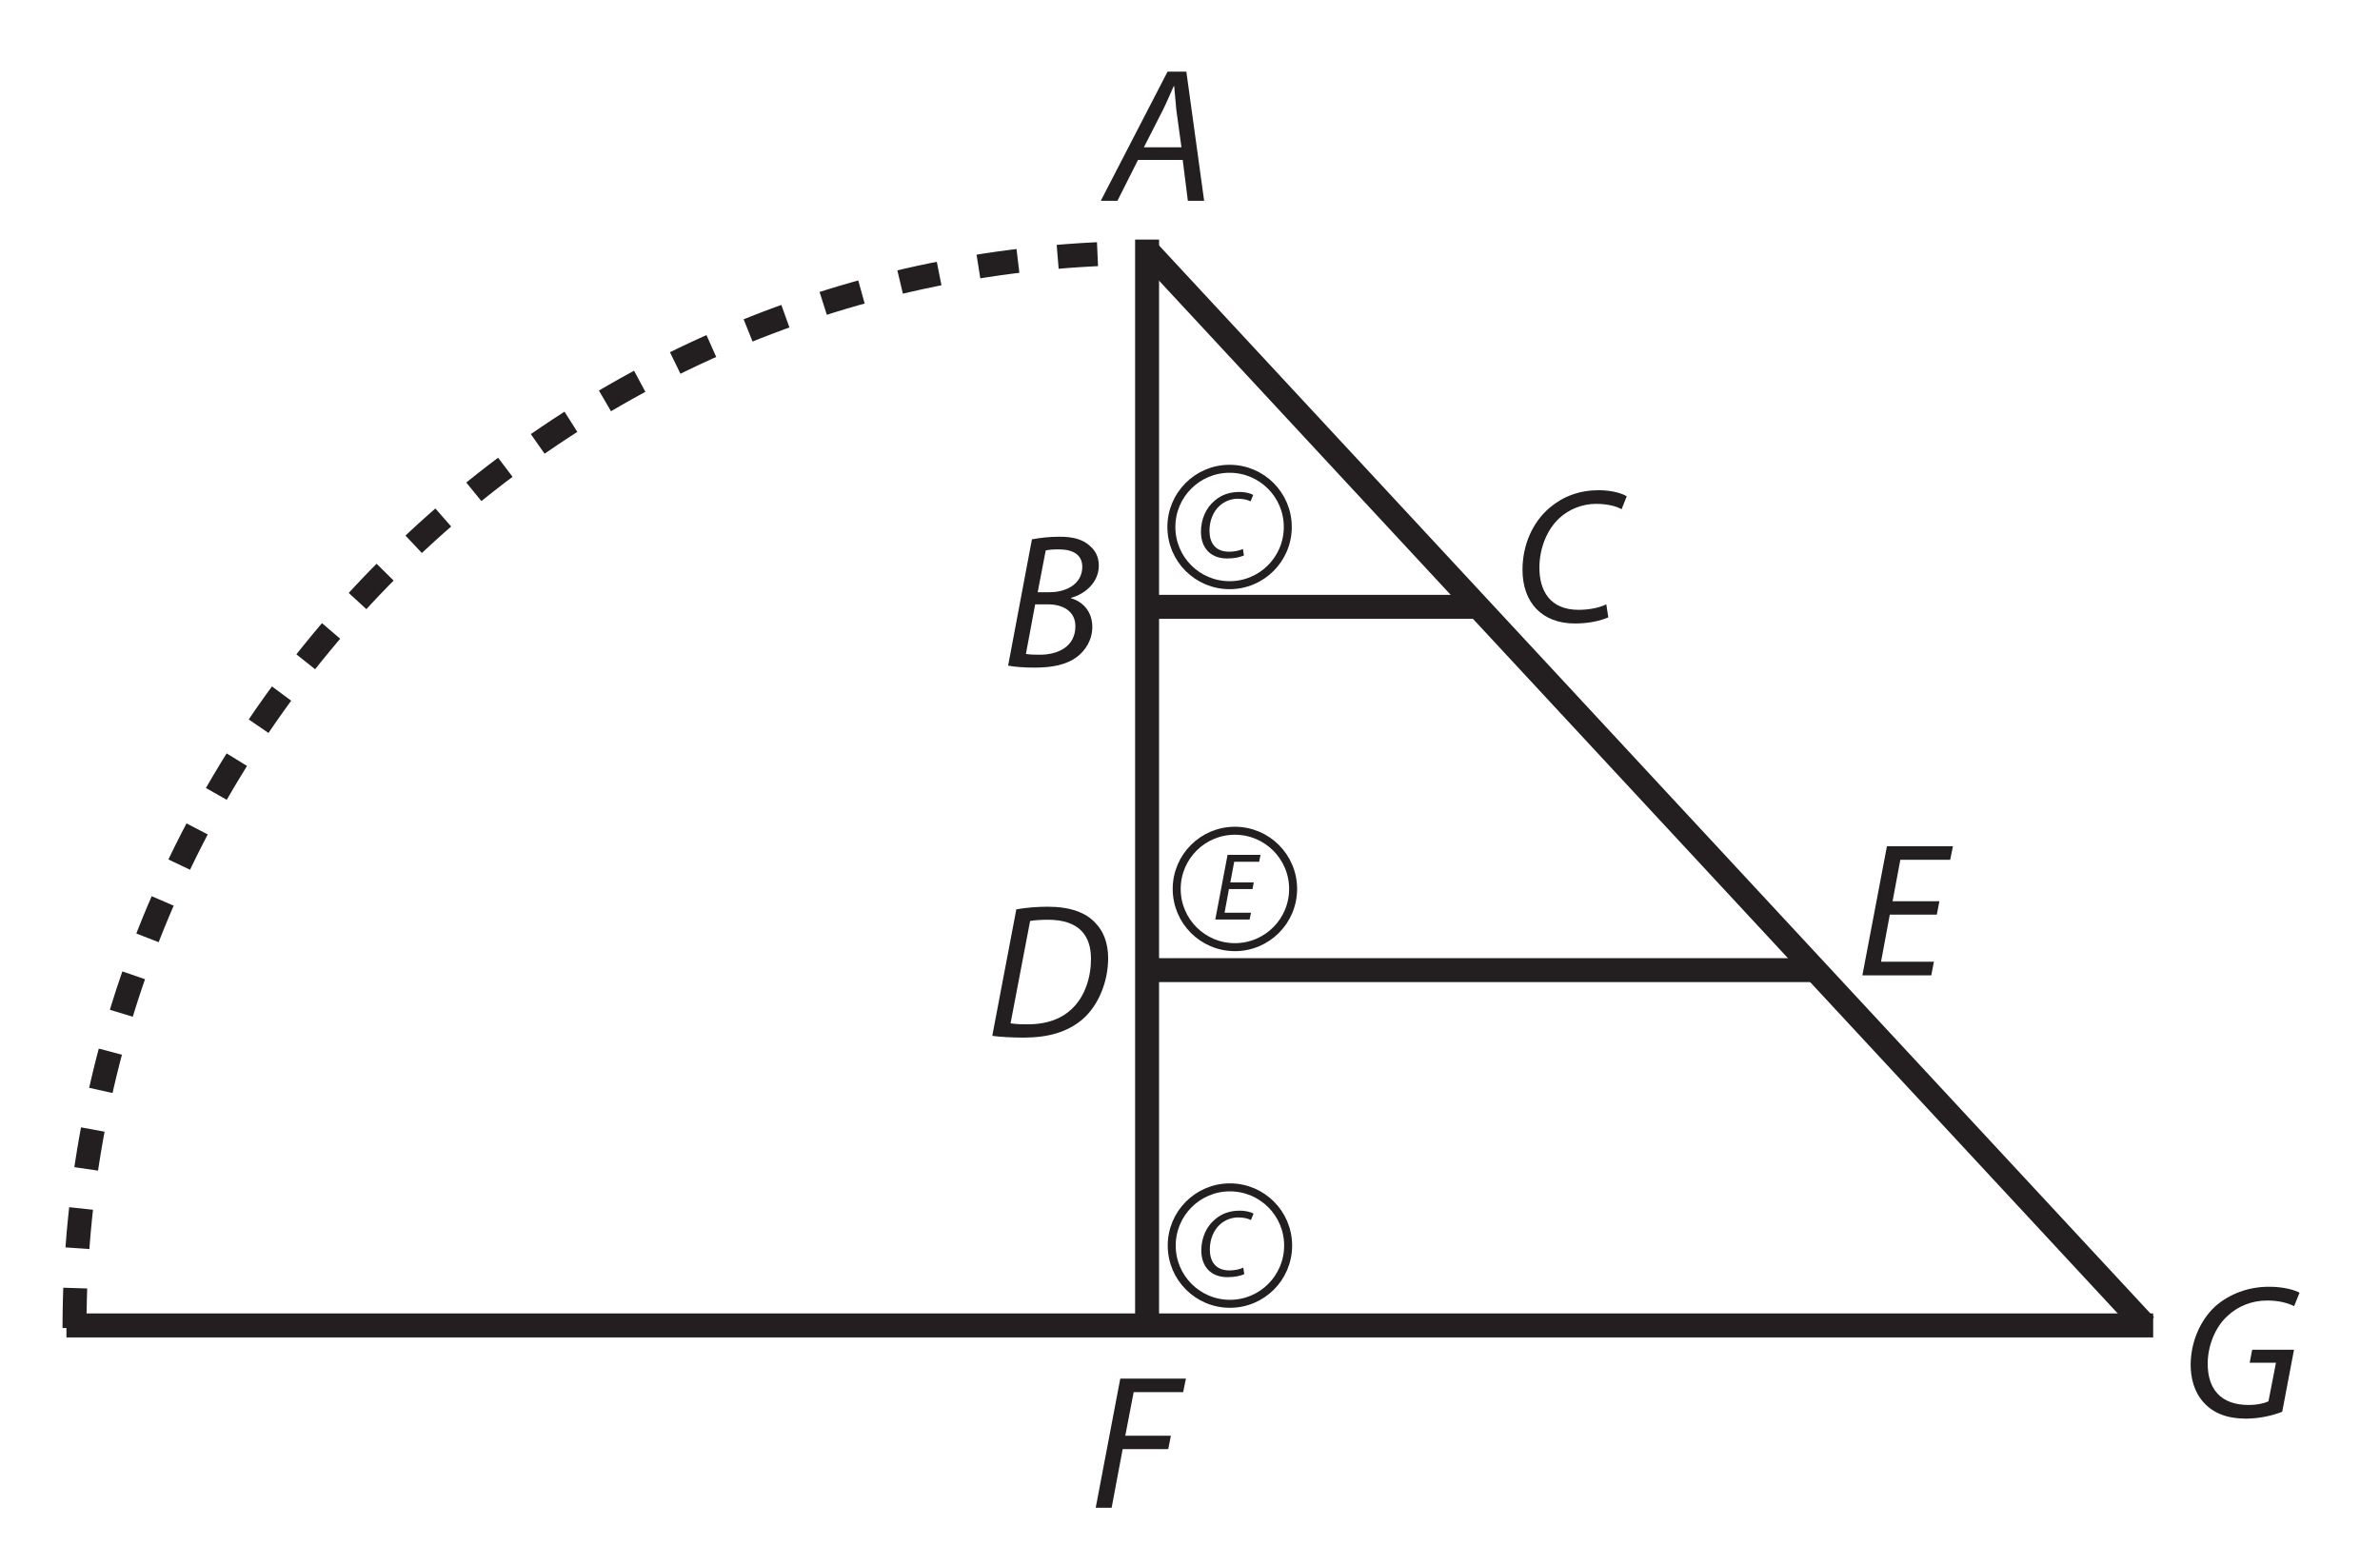 <?xml version="1.0" encoding="UTF-8"?><svg xmlns="http://www.w3.org/2000/svg" xmlns:xlink="http://www.w3.org/1999/xlink" viewBox="0 0 296.871 195.246" width="216.8pt" height="142.585pt" version="1.2">
<defs>
<g>
<symbol overflow="visible" id="glyph0-0">
<path style="stroke:none;" d=""/>
</symbol>
<symbol overflow="visible" id="glyph0-1">
<path style="stroke:none;" d="M 9.594 -5.094 L 10.234 0 L 12.266 0 L 10.047 -16.109 L 7.703 -16.109 L -0.625 0 L 1.453 0 L 4.016 -5.094 Z M 4.75 -6.672 L 7.141 -11.359 C 7.625 -12.328 8.031 -13.344 8.469 -14.297 L 8.531 -14.297 C 8.609 -13.359 8.719 -12.172 8.797 -11.328 L 9.438 -6.672 Z "/>
</symbol>
<symbol overflow="visible" id="glyph0-2">
<path style="stroke:none;" d="M 0.766 -0.125 C 1.5 0.031 2.719 0.125 4.094 0.125 C 6.266 0.125 8.031 -0.234 9.328 -1.188 C 10.375 -1.984 11.266 -3.281 11.266 -4.953 C 11.266 -6.891 10.062 -8.109 8.609 -8.531 L 8.609 -8.578 C 10.422 -9.062 12.078 -10.562 12.078 -12.594 C 12.078 -13.656 11.672 -14.484 10.906 -15.109 C 10.062 -15.875 8.844 -16.203 7.203 -16.203 C 5.875 -16.203 4.734 -16.062 3.734 -15.875 Z M 5.453 -14.484 C 5.766 -14.578 6.359 -14.625 7.094 -14.625 C 8.844 -14.625 10.016 -13.969 10.016 -12.438 C 10.016 -10.469 8.25 -9.281 5.922 -9.281 L 4.453 -9.281 Z M 4.141 -7.766 L 5.766 -7.766 C 7.547 -7.766 9.156 -6.938 9.156 -5.047 C 9.156 -2.469 6.953 -1.453 4.609 -1.484 C 4.062 -1.484 3.484 -1.5 2.984 -1.578 Z "/>
</symbol>
<symbol overflow="visible" id="glyph0-3">
<path style="stroke:none;" d="M 11.625 -2.125 C 10.734 -1.672 9.391 -1.438 8.172 -1.438 C 4.594 -1.438 3.281 -3.828 3.281 -6.688 C 3.281 -9.156 4.234 -11.422 5.734 -12.844 C 6.984 -14.016 8.672 -14.656 10.344 -14.656 C 11.781 -14.656 12.938 -14.344 13.531 -13.984 L 14.172 -15.594 C 13.75 -15.891 12.453 -16.359 10.688 -16.359 C 8.312 -16.359 6.266 -15.609 4.594 -14.203 C 2.391 -12.359 1.172 -9.469 1.172 -6.438 C 1.172 -2.312 3.641 0.266 7.703 0.266 C 9.516 0.266 10.969 -0.094 11.875 -0.5 Z "/>
</symbol>
<symbol overflow="visible" id="glyph0-4">
<path style="stroke:none;" d="M 0.781 -0.094 C 1.812 0.047 3.281 0.125 4.688 0.125 C 7.797 0.125 10.141 -0.578 12 -2.125 C 14.062 -3.891 15.234 -6.906 15.234 -9.781 C 15.234 -11.766 14.578 -13.219 13.703 -14.109 C 12.531 -15.469 10.469 -16.203 7.75 -16.203 C 6.359 -16.203 5.016 -16.094 3.781 -15.875 Z M 5.5 -14.422 C 6.078 -14.531 6.984 -14.578 7.719 -14.578 C 11.719 -14.578 13.094 -12.5 13.094 -9.703 C 13.094 -7.406 12.359 -5.141 10.906 -3.656 C 9.562 -2.266 7.703 -1.531 5.141 -1.531 C 4.547 -1.531 3.781 -1.547 3.062 -1.656 Z "/>
</symbol>
<symbol overflow="visible" id="glyph0-5">
<path style="stroke:none;" d="M 10.344 -9.25 L 4.5 -9.25 L 5.469 -14.422 L 11.688 -14.422 L 12.031 -16.109 L 3.797 -16.109 L 0.734 0 L 9.328 0 L 9.656 -1.703 L 3.062 -1.703 L 4.156 -7.578 L 10.016 -7.578 Z "/>
</symbol>
<symbol overflow="visible" id="glyph0-6">
<path style="stroke:none;" d="M 0.734 0 L 2.719 0 L 4.094 -7.312 L 9.781 -7.312 L 10.109 -8.984 L 4.422 -8.984 L 5.469 -14.422 L 11.641 -14.422 L 11.984 -16.109 L 3.797 -16.109 Z "/>
</symbol>
<symbol overflow="visible" id="glyph0-7">
<path style="stroke:none;" d="M 14.062 -8.422 L 8.844 -8.422 L 8.531 -6.797 L 11.812 -6.797 L 10.875 -1.984 C 10.297 -1.719 9.391 -1.531 8.438 -1.531 C 4.859 -1.531 3.297 -3.578 3.297 -6.688 C 3.297 -8.875 4.203 -11.188 5.719 -12.594 C 7.047 -13.859 8.797 -14.562 10.703 -14.562 C 12.172 -14.562 13.266 -14.266 14.078 -13.859 L 14.75 -15.531 C 14.25 -15.828 12.906 -16.281 10.953 -16.281 C 8.359 -16.281 6.047 -15.391 4.297 -13.891 C 2.25 -12.031 1.172 -9.203 1.172 -6.531 C 1.172 -4.953 1.578 -3.172 2.797 -1.844 C 4.016 -0.484 5.781 0.172 8.062 0.172 C 9.938 0.172 11.672 -0.312 12.594 -0.688 Z "/>
</symbol>
<symbol overflow="visible" id="glyph1-0">
<path style="stroke:none;" d=""/>
</symbol>
<symbol overflow="visible" id="glyph1-1">
<path style="stroke:none;" d="M 5.812 -1.062 C 5.359 -0.844 4.703 -0.719 4.094 -0.719 C 2.297 -0.719 1.641 -1.906 1.641 -3.344 C 1.641 -4.578 2.109 -5.719 2.875 -6.422 C 3.484 -7 4.344 -7.328 5.172 -7.328 C 5.891 -7.328 6.469 -7.172 6.766 -7 L 7.094 -7.797 C 6.875 -7.953 6.234 -8.172 5.344 -8.172 C 4.156 -8.172 3.125 -7.812 2.297 -7.094 C 1.188 -6.188 0.578 -4.734 0.578 -3.219 C 0.578 -1.156 1.812 0.125 3.844 0.125 C 4.75 0.125 5.484 -0.047 5.938 -0.25 Z "/>
</symbol>
<symbol overflow="visible" id="glyph1-2">
<path style="stroke:none;" d="M 5.172 -4.625 L 2.25 -4.625 L 2.734 -7.203 L 5.844 -7.203 L 6.016 -8.062 L 1.906 -8.062 L 0.375 0 L 4.656 0 L 4.828 -0.844 L 1.531 -0.844 L 2.078 -3.797 L 5.016 -3.797 Z "/>
</symbol>
</g>
<clipPath id="clip1">
  <path d="M 0.508 14 L 161 14 L 161 183 L 0.508 183 Z "/>
</clipPath>
<clipPath id="clip2">
  <path d="M 0.508 148 L 286 148 L 286 183 L 0.508 183 Z "/>
</clipPath>
</defs>
<g id="surface1">
<g clip-path="url(#clip1)" clip-rule="nonzero">
<path style="fill:none;stroke-width:3;stroke-linecap:butt;stroke-linejoin:miter;stroke:rgb(13.73%,12.16%,12.549%);stroke-opacity:1;stroke-dasharray:5,5;stroke-miterlimit:4;" d="M 145.677 -575.567 C 145.677 -649.931 205.959 -710.214 280.323 -710.214 " transform="matrix(0.996,0,0,0.996,-135.8,738.924)"/>
</g>
<g style="fill:rgb(13.73%,12.16%,12.549%);fill-opacity:1;">
  <use xlink:href="#glyph0-1" x="137.933" y="25.045"/>
</g>
<g clip-path="url(#clip2)" clip-rule="nonzero">
<path style="fill:none;stroke-width:3;stroke-linecap:butt;stroke-linejoin:miter;stroke:rgb(13.73%,12.16%,12.549%);stroke-opacity:1;stroke-miterlimit:4;" d="M 406.002 -575.889 C 406.002 -575.889 144.665 -575.889 144.665 -575.889 " transform="matrix(0.996,0,0,0.996,-135.8,738.924)"/>
</g>
<path style="fill:none;stroke-width:3;stroke-linecap:butt;stroke-linejoin:miter;stroke:rgb(13.73%,12.16%,12.549%);stroke-opacity:1;stroke-miterlimit:4;" d="M 280.002 -711.888 C 280.002 -711.888 280.002 -575.889 280.002 -575.889 " transform="matrix(0.996,0,0,0.996,-135.8,738.924)"/>
<path style="fill:none;stroke-width:3;stroke-linecap:butt;stroke-linejoin:miter;stroke:rgb(13.73%,12.16%,12.549%);stroke-opacity:1;stroke-miterlimit:4;" d="M 280.323 -710.214 C 280.323 -710.214 405.002 -575.889 405.002 -575.889 " transform="matrix(0.996,0,0,0.996,-135.8,738.924)"/>
<path style="fill:none;stroke-width:3;stroke-linecap:butt;stroke-linejoin:miter;stroke:rgb(13.73%,12.16%,12.549%);stroke-opacity:1;stroke-miterlimit:4;" d="M 364 -620.388 C 364 -620.388 279.998 -620.388 279.998 -620.388 " transform="matrix(0.996,0,0,0.996,-135.8,738.924)"/>
<path style="fill:none;stroke-width:3;stroke-linecap:butt;stroke-linejoin:miter;stroke:rgb(13.73%,12.16%,12.549%);stroke-opacity:1;stroke-miterlimit:4;" d="M 321.501 -665.891 C 321.501 -665.891 279.5 -665.891 279.5 -665.891 " transform="matrix(0.996,0,0,0.996,-135.8,738.924)"/>
<g style="fill:rgb(13.73%,12.16%,12.549%);fill-opacity:1;">
  <use xlink:href="#glyph0-2" x="124.983" y="83.155"/>
</g>
<g style="fill:rgb(13.73%,12.16%,12.549%);fill-opacity:1;">
  <use xlink:href="#glyph0-3" x="188.738" y="77.509"/>
</g>
<g style="fill:rgb(13.73%,12.16%,12.549%);fill-opacity:1;">
  <use xlink:href="#glyph0-4" x="122.991" y="129.309"/>
</g>
<g style="fill:rgb(13.73%,12.16%,12.549%);fill-opacity:1;">
  <use xlink:href="#glyph0-5" x="231.571" y="121.672"/>
</g>
<g style="fill:rgb(13.73%,12.16%,12.549%);fill-opacity:1;">
  <use xlink:href="#glyph0-6" x="135.941" y="188.082"/>
</g>
<g style="fill:rgb(13.73%,12.16%,12.549%);fill-opacity:1;">
  <use xlink:href="#glyph0-7" x="272.082" y="176.793"/>
</g>
<g style="fill:rgb(13.73%,12.16%,12.549%);fill-opacity:1;">
  <use xlink:href="#glyph1-1" x="149.224" y="69.541"/>
</g>
<path style="fill:none;stroke-width:1;stroke-linecap:butt;stroke-linejoin:miter;stroke:rgb(13.73%,12.16%,12.549%);stroke-opacity:1;stroke-miterlimit:4;" d="M 297.624 -675.89 C 297.624 -671.863 294.362 -668.601 290.334 -668.601 C 286.307 -668.601 283.045 -671.863 283.045 -675.89 C 283.045 -679.917 286.307 -683.18 290.334 -683.18 C 294.362 -683.18 297.624 -679.917 297.624 -675.89 Z " transform="matrix(0.996,0,0,0.996,-135.8,738.924)"/>
<g style="fill:rgb(13.73%,12.16%,12.549%);fill-opacity:1;">
  <use xlink:href="#glyph1-2" x="151.216" y="114.7"/>
</g>
<path style="fill:none;stroke-width:1;stroke-linecap:butt;stroke-linejoin:miter;stroke:rgb(13.73%,12.16%,12.549%);stroke-opacity:1;stroke-miterlimit:4;" d="M 298.291 -630.556 C 298.291 -626.529 295.024 -623.266 291.001 -623.266 C 286.974 -623.266 283.711 -626.529 283.711 -630.556 C 283.711 -634.583 286.974 -637.846 291.001 -637.846 C 295.024 -637.846 298.291 -634.583 298.291 -630.556 Z " transform="matrix(0.996,0,0,0.996,-135.8,738.924)"/>
<g style="fill:rgb(13.73%,12.16%,12.549%);fill-opacity:1;">
  <use xlink:href="#glyph1-1" x="149.268" y="159.194"/>
</g>
<path style="fill:none;stroke-width:1;stroke-linecap:butt;stroke-linejoin:miter;stroke:rgb(13.73%,12.16%,12.549%);stroke-opacity:1;stroke-miterlimit:4;" d="M 297.667 -585.892 C 297.667 -581.865 294.405 -578.598 290.378 -578.598 C 286.35 -578.598 283.088 -581.865 283.088 -585.892 C 283.088 -589.915 286.35 -593.182 290.378 -593.182 C 294.405 -593.182 297.667 -589.915 297.667 -585.892 Z " transform="matrix(0.996,0,0,0.996,-135.8,738.924)"/>
</g>
</svg>